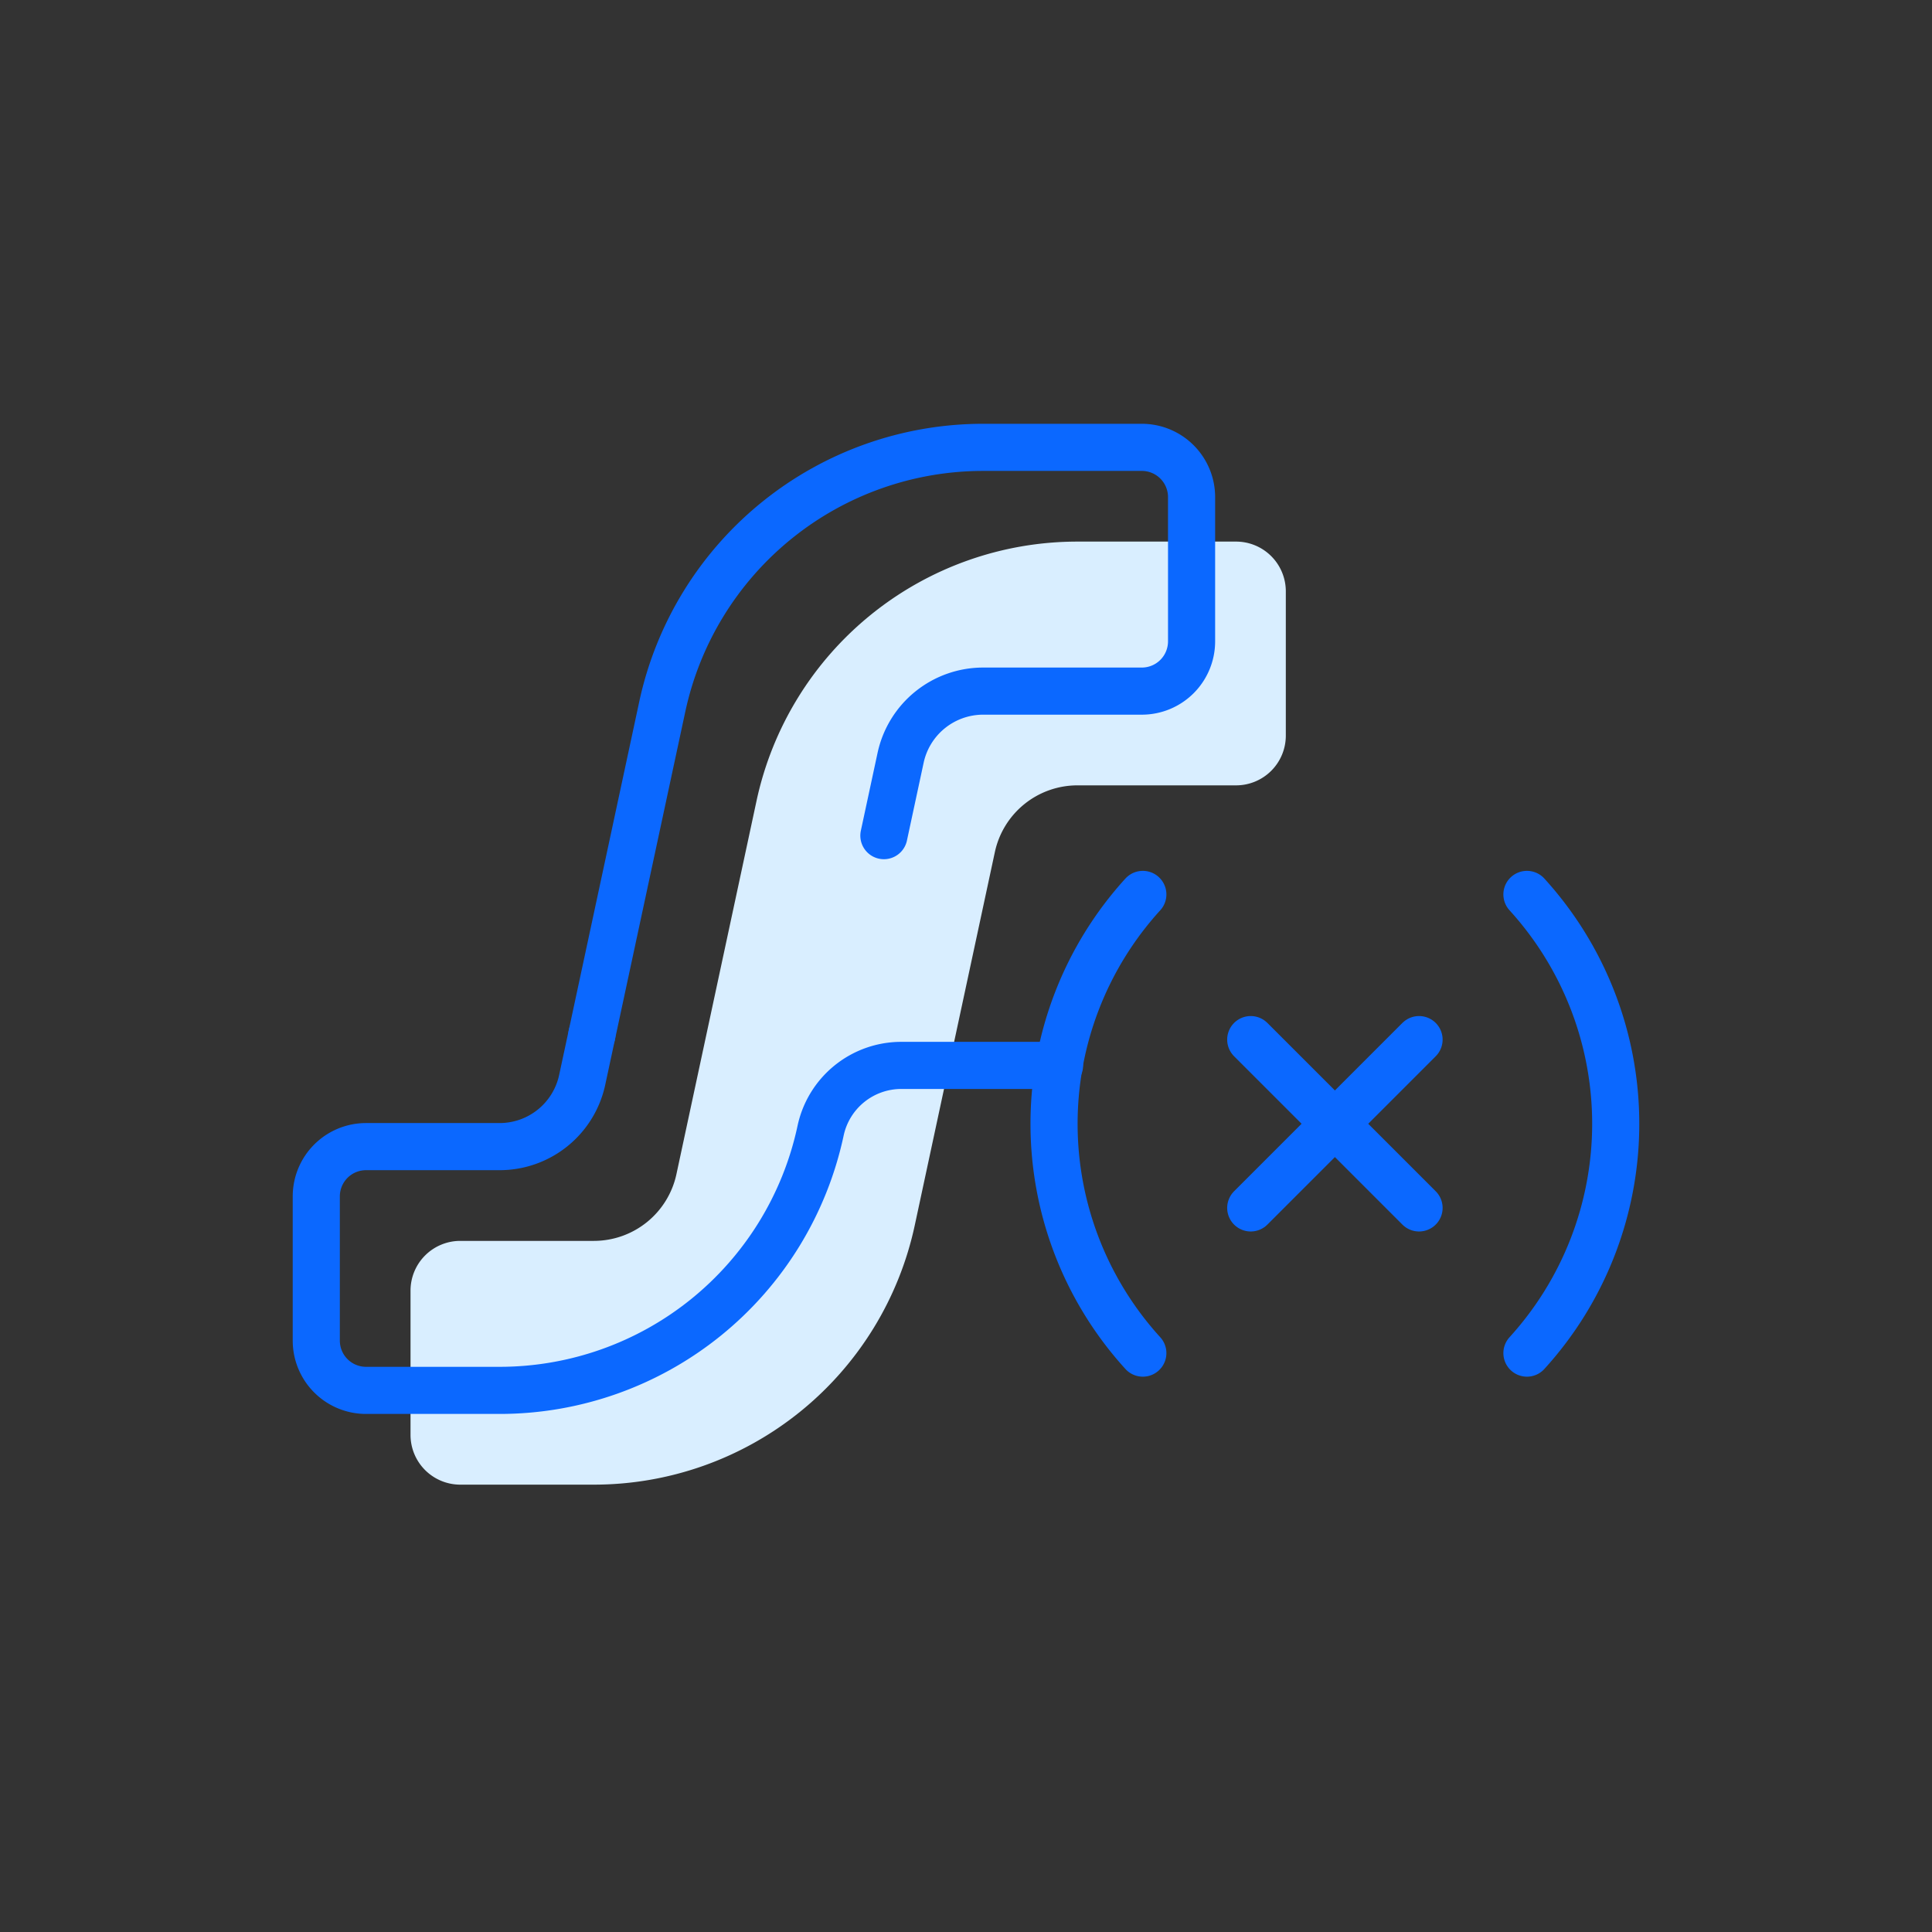 <svg xmlns="http://www.w3.org/2000/svg" viewBox="0 0 82 82"><rect x="0" y="0" width="82" height="82" fill="#333333" stroke="none"/><title>Zasób 1</title><g id="Warstwa_2" data-name="Warstwa 2"><g id="Warstwa_1-2" data-name="Warstwa 1"><rect width="82" height="82" style="fill:#fff;fill-opacity:0;opacity:0"/><path d="M25.204,63.013H19.536a2.112,2.112,0,0,1-2.112-2.112h0V54.779a2.112,2.112,0,0,1,2.112-2.112h5.669a3.585,3.585,0,0,0,3.505-2.832L32.109,33.993A13.932,13.932,0,0,1,45.73,22.987H52.462a2.112,2.112,0,0,1,2.112,2.112h0v6.122a2.112,2.112,0,0,1-2.112,2.112H45.73a3.585,3.585,0,0,0-3.505,2.832L38.825,52.007A13.932,13.932,0,0,1,25.204,63.013Z" style="fill:#d9eeff"/><path d="M37.515,35.467l.709-3.302a3.585,3.585,0,0,1,3.505-2.832H48.462A2.112,2.112,0,0,0,50.574,27.221v-6.122a2.112,2.112,0,0,0-2.112-2.112H41.73A13.932,13.932,0,0,0,28.109,29.993l-2.987,13.922" style="fill:none;stroke:#0b68ff;stroke-linecap:round;stroke-linejoin:round;stroke-width:2px"/><path d="M25.122,43.915l-.412,1.919a3.585,3.585,0,0,1-3.505,2.832H15.536a2.112,2.112,0,0,0-2.112,2.112v6.122a2.112,2.112,0,0,0,2.112,2.112h5.668A13.932,13.932,0,0,0,34.825,48.007h0a3.503,3.503,0,0,1,3.429-2.788H44.97" style="fill:none;stroke:#0b68ff;stroke-linecap:round;stroke-linejoin:round;stroke-width:2px"/><path d="M64.808,57.43a14.457,14.457,0,0,0,0-19.468" style="fill:none;stroke:#0b68ff;stroke-linecap:round;stroke-linejoin:round;stroke-width:2px"/><path d="M48.505,37.962a14.457,14.457,0,0,0,0,19.468" style="fill:none;stroke:#0b68ff;stroke-linecap:round;stroke-linejoin:round;stroke-width:2px"/><line x1="60.229" y1="44.124" x2="53.085" y2="51.268" style="fill:none;stroke:#0b68ff;stroke-linecap:round;stroke-linejoin:round;stroke-width:2px"/><line x1="60.229" y1="51.268" x2="53.085" y2="44.124" style="fill:none;stroke:#0b68ff;stroke-linecap:round;stroke-linejoin:round;stroke-width:2px"/></g></g></svg>